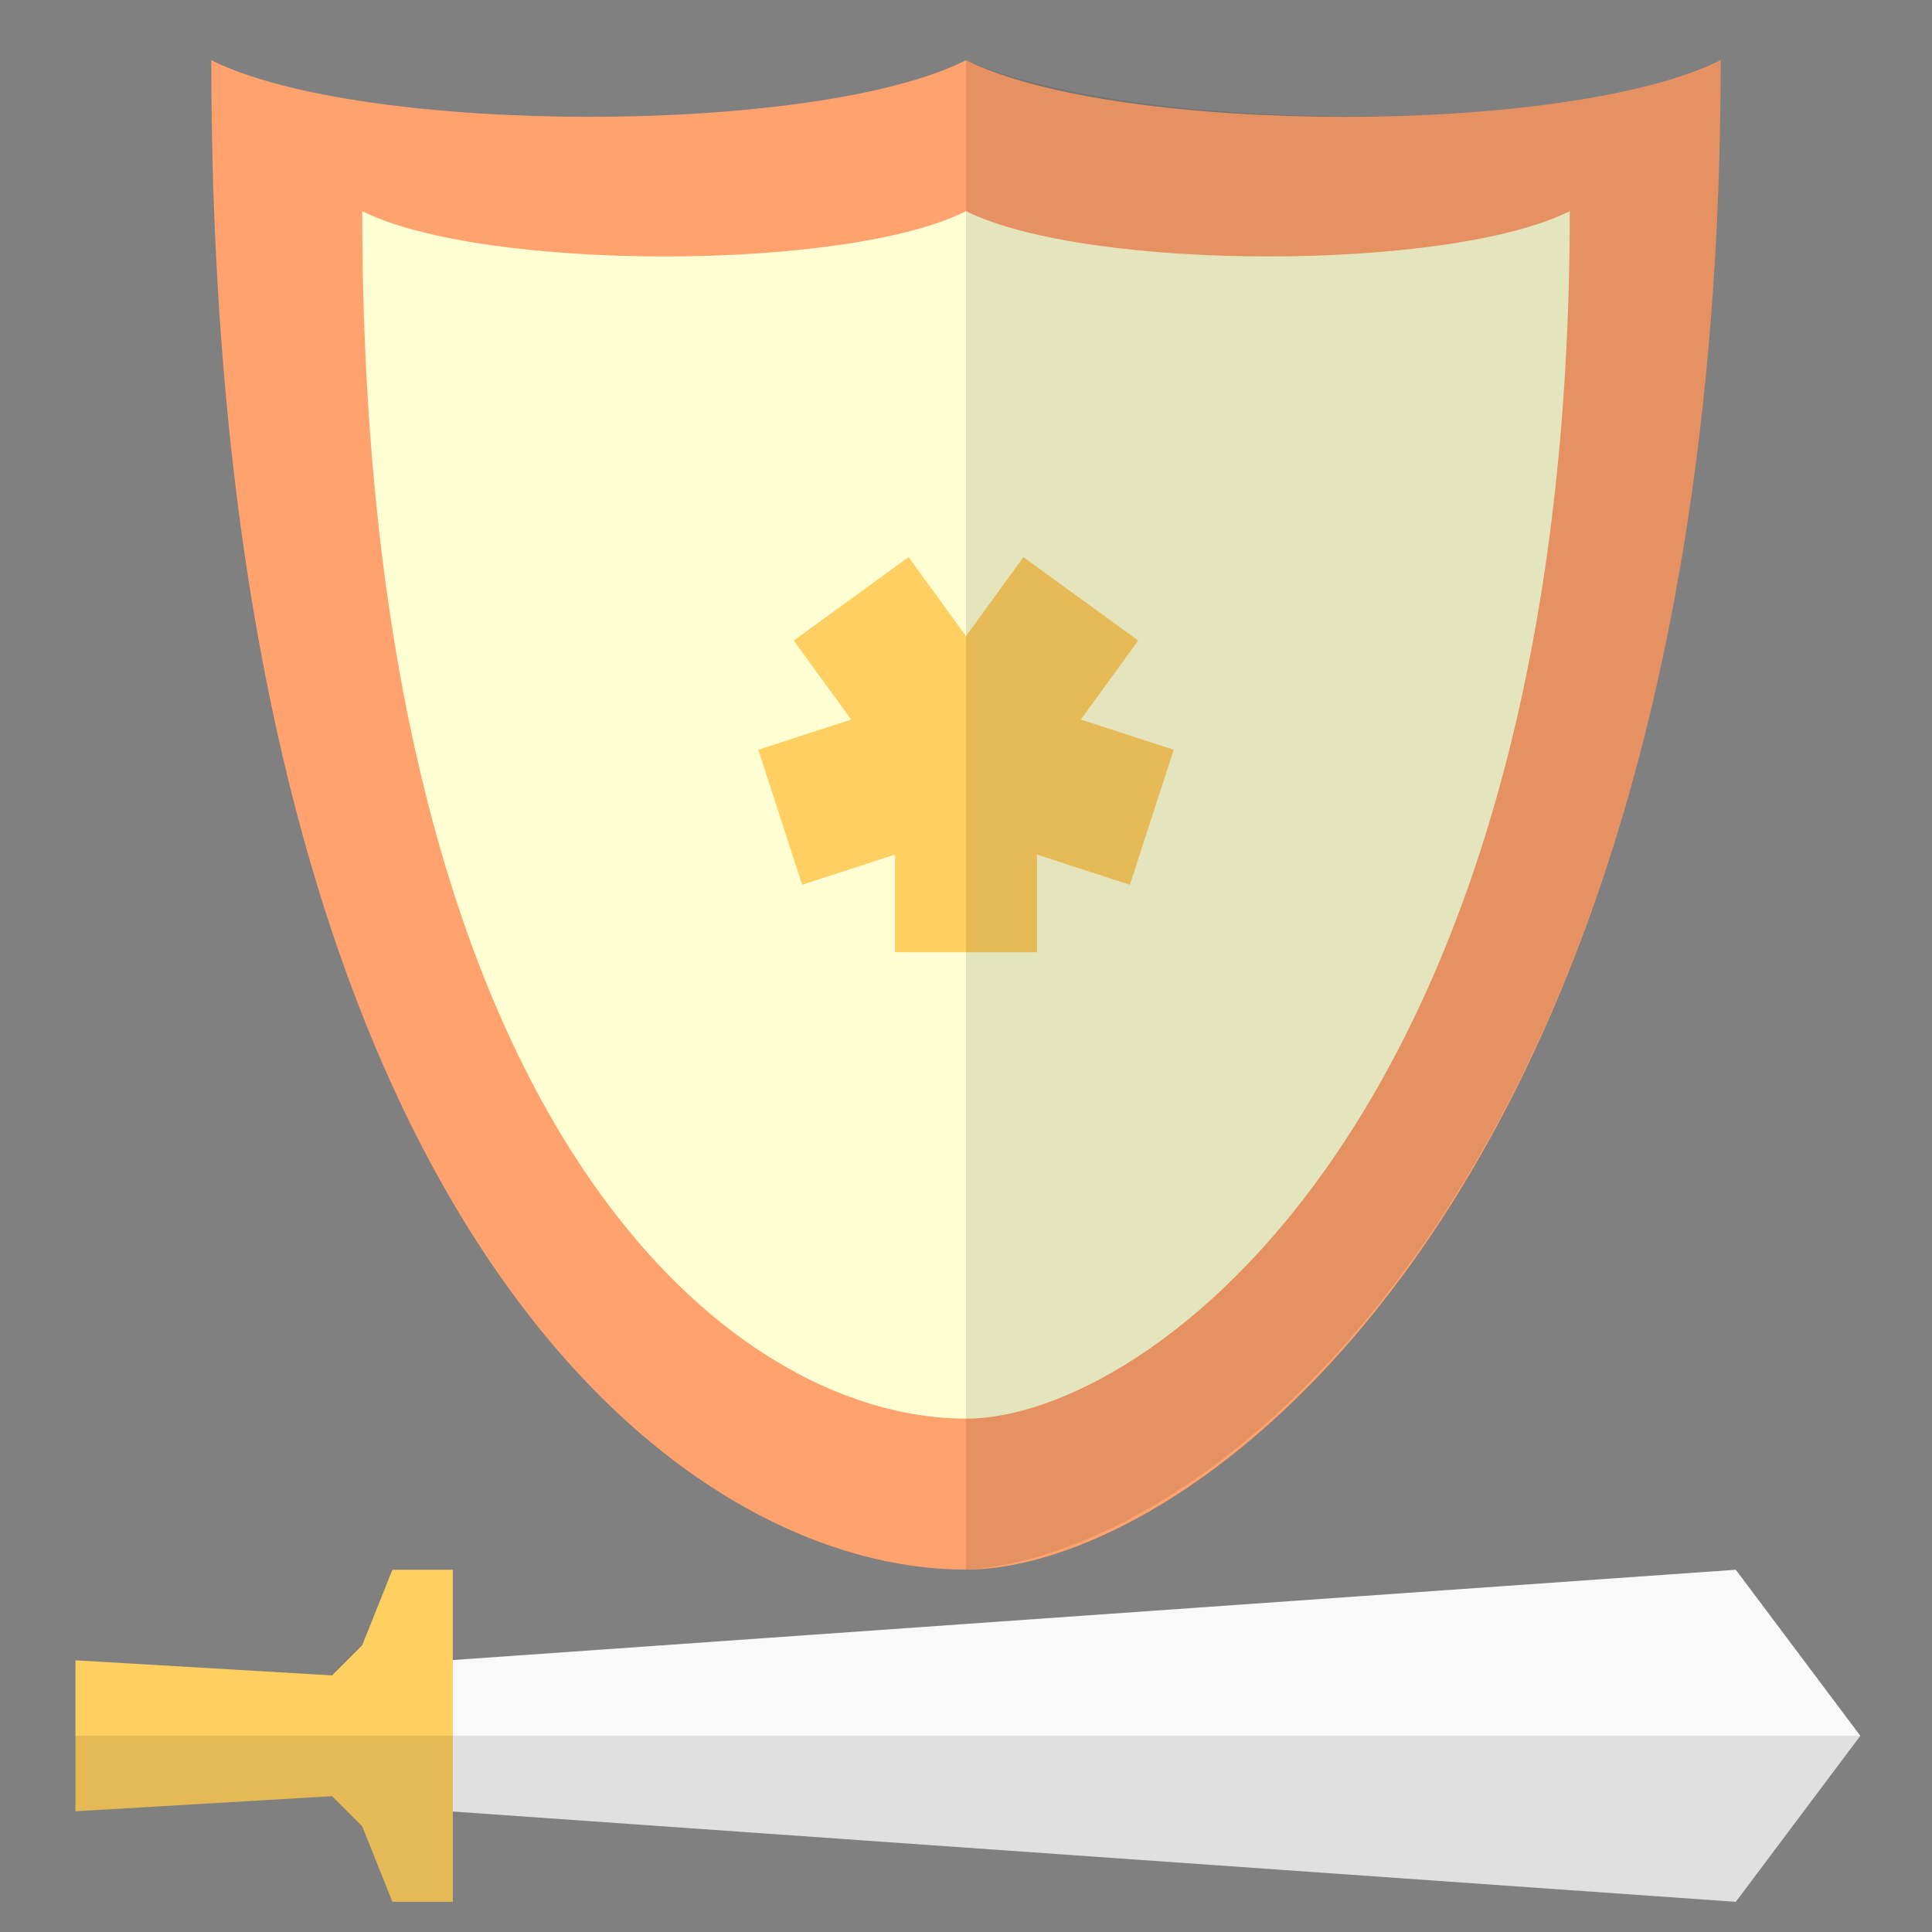 <?xml version="1.0" standalone="no"?><!DOCTYPE svg PUBLIC "-//W3C//DTD SVG 1.1//EN" "http://www.w3.org/Graphics/SVG/1.1/DTD/svg11.dtd"><svg width="128px" height="128px" version="1.1" xmlns="http://www.w3.org/2000/svg" xmlns:xlink="http://www.w3.org/1999/xlink" xml:space="preserve" style="fill-rule:evenodd;clip-rule:evenodd;stroke-linecap:round;stroke-linejoin:round;stroke-miterlimit:1.414;"><rect width="100%" height="100%" fill="#808080" stroke="none"/><g><g transform="matrix(5,0,0,5,4,-5147.81)"><path d="M2,1030.36c2,1 8.019,1 10,0c2.019,1 8,1 10,0c0,15 -7,20 -10,20c-4,0 -10,-5 -10,-20Z" style="fill:#ffa26d;fill-rule:nonzero;"/></g><g transform="matrix(4,0,0,4,16,-4107.45)"><path d="M2,1030.36c2,1 8.019,1 10,0c2.019,1 8,1 10,0c0,15 -7,20 -10,20c-4,0 -10,-5 -10,-20Z" style="fill:#ffffd3;fill-rule:nonzero;"/></g><g transform="matrix(1,0,0,1,-3,-15.354)"><path d="M70.804,52.264l7.608,5.528l-3.804,5.236l6.155,2l-2.906,8.944l-6.155,-2l0,6.472l-9.405,0l0,-6.472l-6.155,2l-2.906,-8.944l6.155,-2l-3.804,-5.236l7.608,-5.528l3.804,5.236l3.804,-5.236Z" style="fill:#ffcf61;"/></g><g transform="matrix(1,0,0,1,0,-10)"><path d="M64,114l1.42109e-14,-100c11.58,4.997 40.25,4.875 50,-7.10543e-15c0,73.592 -33.698,99.044 -50,100Z" style="fill:#000;fill-opacity:0.102;"/></g><g transform="matrix(6.12323e-17,1,-1,6.12323e-17,129.75,80)"><path d="M30,100l-6,-85.25l11,-8.25l11,8.25l-6,85.25l-10,0Z" style="fill:#f9f9f9;"/></g><g transform="matrix(6.12323e-17,1,-1,6.12323e-17,129.75,80)"><path d="M35,100l0,-93.5l11,8.25l-6,85.25l-5,0Z" style="fill:#000;fill-opacity:0.102;"/></g><g transform="matrix(6.12323e-17,1,-1,6.12323e-17,129.75,80)"><path d="M24,99.75l22,0l-1.42109e-14,4l-5,2l-2,2l1,17l-10,0l1,-17l-2,-2l-5,-2l1.42109e-14,-4Z" style="fill:#ffcf60;"/></g><g transform="matrix(6.12323e-17,1,-1,6.12323e-17,129.75,80)"><path d="M35,99.75l11,0l0,4l-5,2l-2,2l1,17l-5,0l0,-25Z" style="fill:#000;fill-opacity:0.102;"/></g></g></svg>